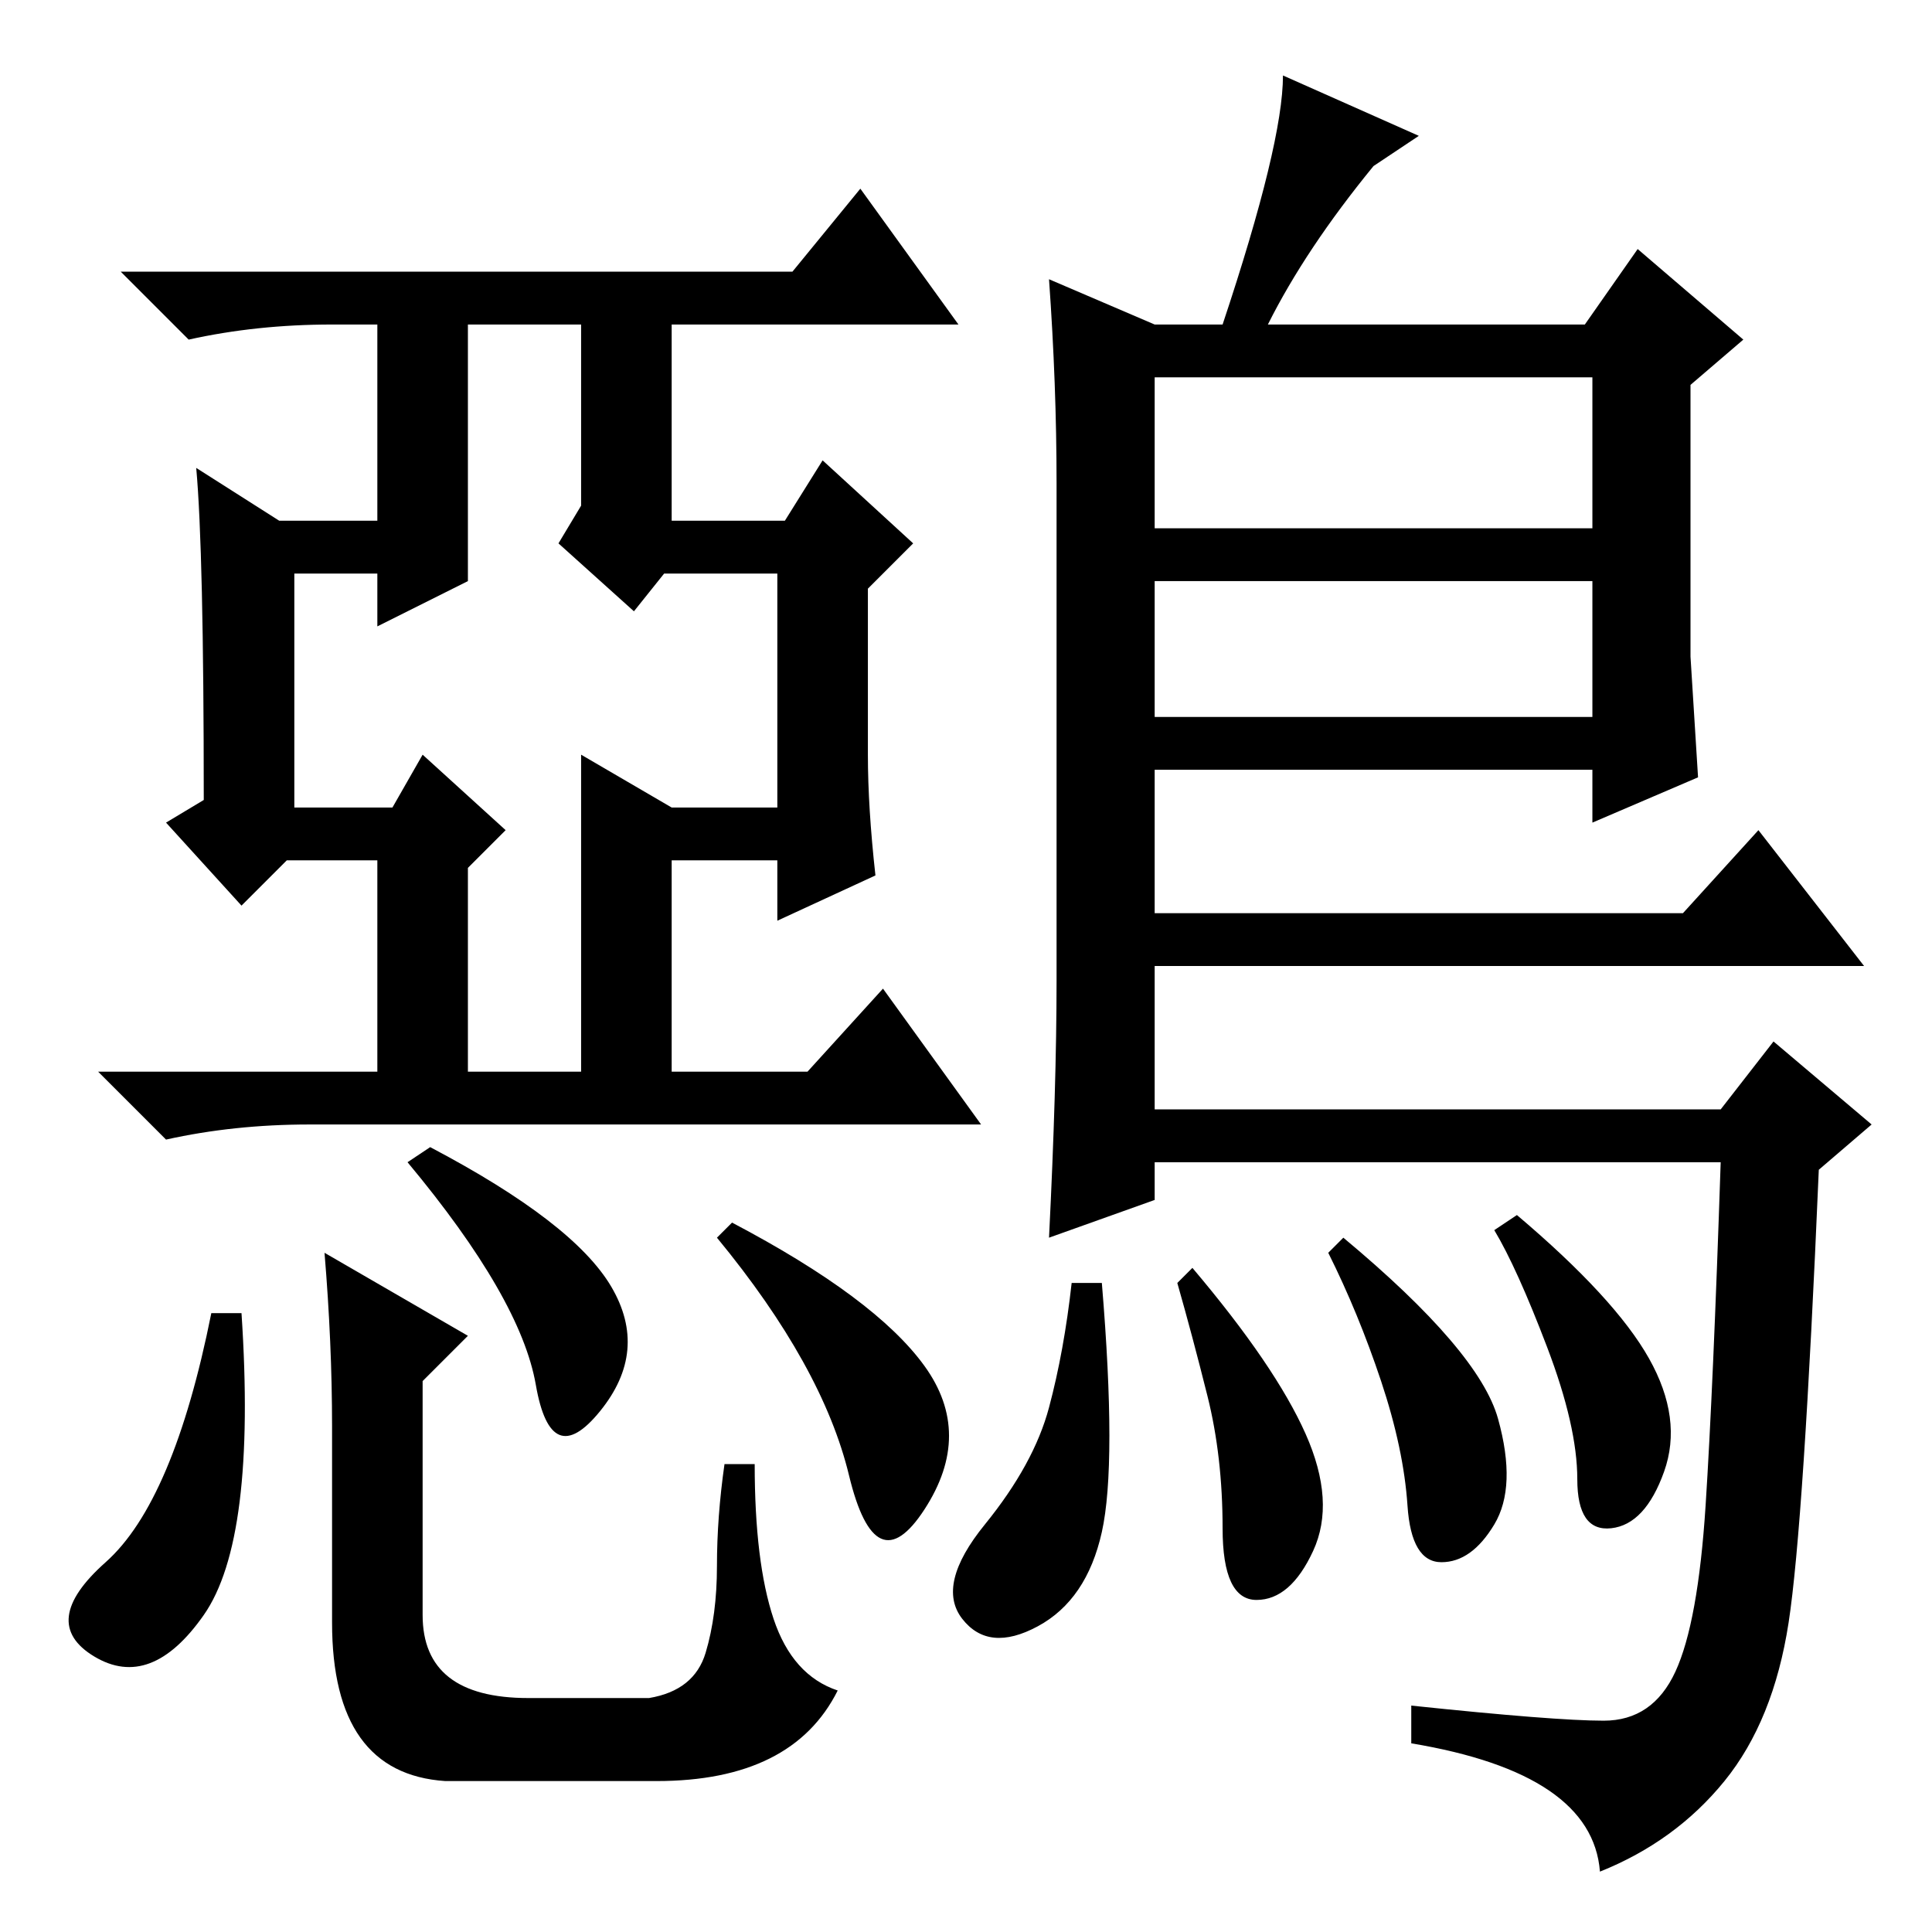 <?xml version="1.0" standalone="no"?>
<!DOCTYPE svg PUBLIC "-//W3C//DTD SVG 1.1//EN" "http://www.w3.org/Graphics/SVG/1.1/DTD/svg11.dtd" >
<svg xmlns="http://www.w3.org/2000/svg" xmlns:xlink="http://www.w3.org/1999/xlink" version="1.1" viewBox="0 -36 256 256">
  <g transform="matrix(1 0 0 -1 0 220)">
   <path fill="currentColor"
d="M115 156q0 -7 1 -16l-13 -6v8h-14v-28h18l10 11l13 -18h-89q-10 0 -19 -2l-9 9h37v28h-12l-6 -6l-10 11l5 3q0 33 -1 44l11 -7h13v26h-6q-10 0 -19 -2l-9 9h89l9 11l13 -18h-38v-26h15l5 8l12 -11l-6 -6v-22zM77 213h-15v-34l-12 -6v7h-11v-31h13l4 7l11 -10l-5 -5v-27
h15v42l12 -7h14v31h-15l-4 -5l-10 9l3 5v24zM27 42q-7 -10 -14.5 -5.5t1.5 12.5t14 33h4q2 -30 -5 -40zM44 67q0 11 -1 23l19 -11l-6 -6v-31q0 -11 14 -11h16q6 1 7.5 6t1.5 11.5t1 13.5h4q0 -13 2.5 -20.5t8.5 -9.5q-6 -12 -24 -12h-28q-15 1 -15 21v26zM81 85.5
q5 -8.5 -1.5 -16.5t-8.5 3.5t-17 29.5l3 2q19 -10 24 -18.5zM122.5 75q6.5 -9 0 -19t-10 4.5t-17.5 31.5l2 2q19 -10 25.5 -19zM139 219l14 -6h9q8 24 8 33l18 -8l-6 -4q-9 -11 -14 -21h42l7 10l14 -12l-7 -6v-36l1 -16l-14 -6v7h-58v-19h70l10 11l14 -18h-94v-19h75l7 9
l13 -11l-7 -6q-2 -47 -4 -60t-8.5 -21t-16.5 -12q-1 13 -25 17v5q19 -2 25.5 -2t9.5 6.5t4 22t2 45.5h-75v-5l-14 -5q1 20 1 34v66q0 13 -1 27zM211 206h-58v-20h58v20zM211 179h-58v-18h58v18zM198.5 68q2.5 -9 -0.5 -14t-7 -5t-4.5 7.5t-3.5 16.5t-7 17l2 2
q18 -15 20.5 -24zM218.5 76q4.5 -8 2 -15t-7 -7.5t-4.5 6.5t-4 17.5t-7 15.5l3 2q13 -11 17.5 -19zM173 66q4 -9 1 -15.5t-7.5 -6.5t-4.5 9.5t-2 17.5t-4 15l2 2q11 -13 15 -22zM146 53q-2 -9 -8.5 -12.5t-10 1t3 12.5t8.5 15.5t3 16.5h4q2 -24 0 -33z" />
  </g>

</svg>
